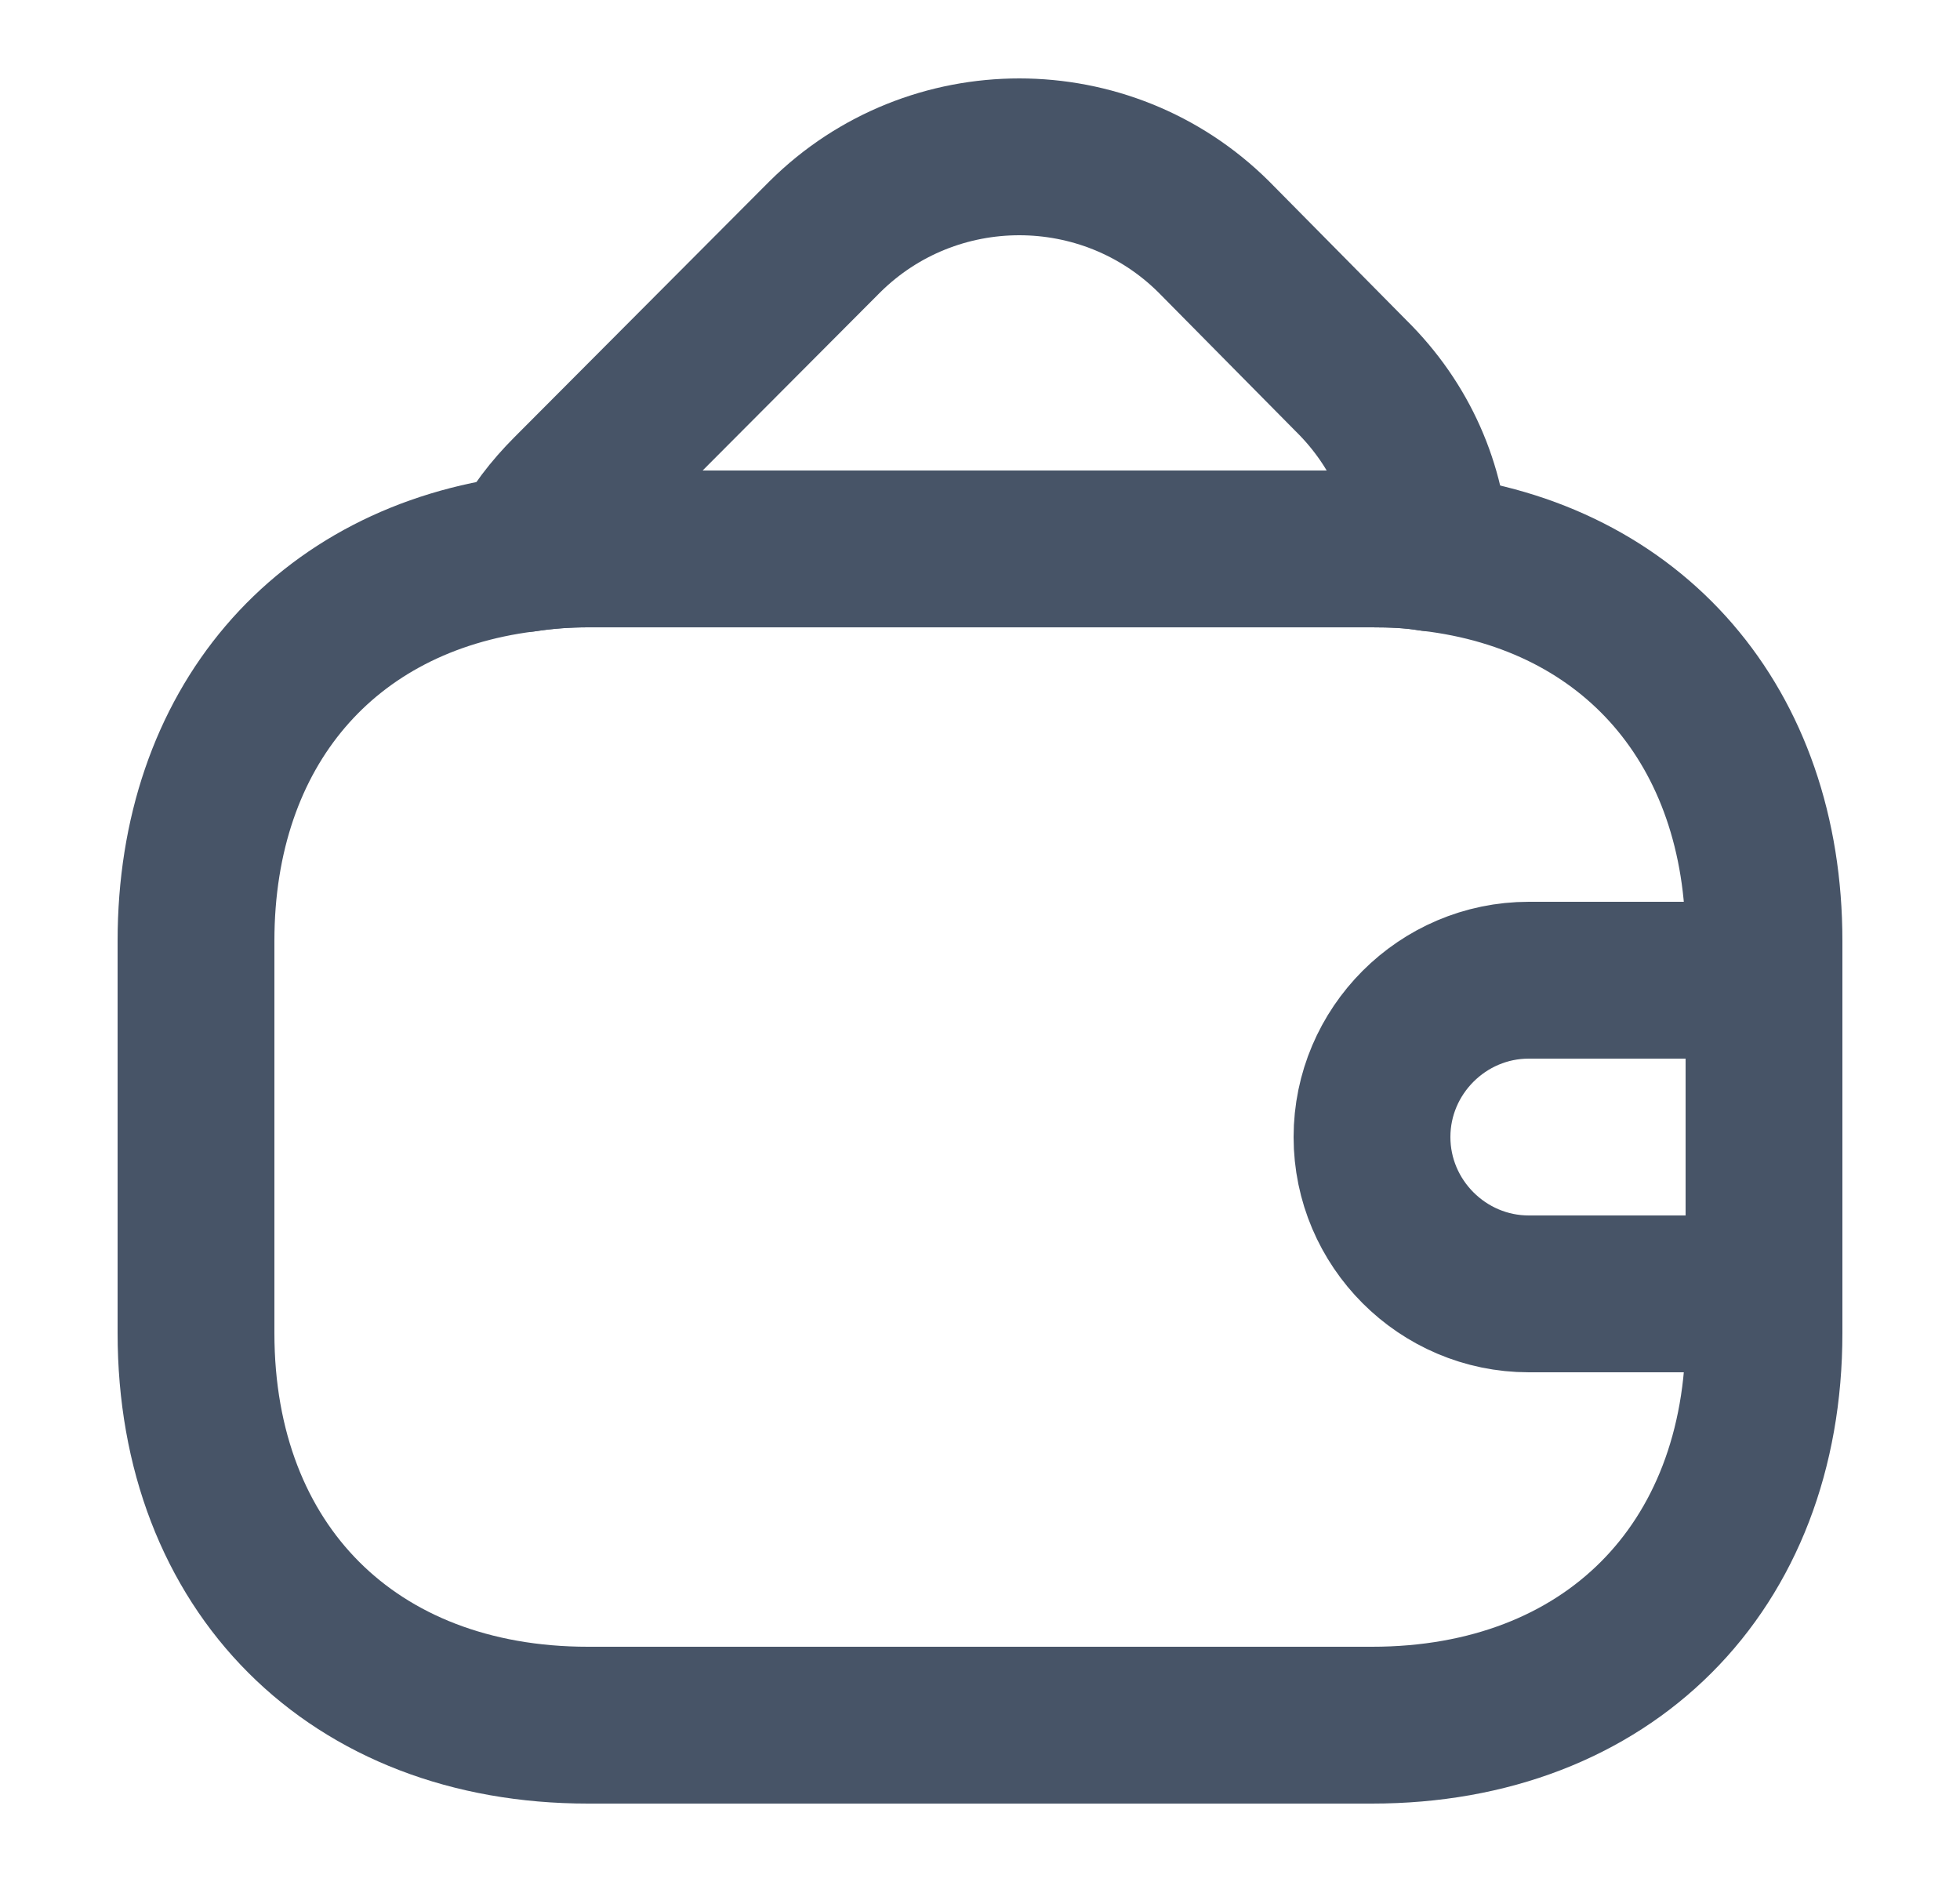 <svg width="25" height="24" viewBox="0 0 25 24" fill="none" xmlns="http://www.w3.org/2000/svg">
<path d="M22.5 12V17C22.5 20 20.5 22 17.5 22H7.5C4.5 22 2.5 20 2.5 17V12C2.5 9.28 4.14 7.38 6.69 7.06C6.95 7.02 7.22 7 7.5 7H17.5C17.76 7 18.01 7.01 18.25 7.05C20.83 7.35 22.5 9.26 22.5 12Z" stroke="#475467" stroke-width="2" stroke-linecap="round" stroke-linejoin="round"/>
<path d="M18.251 7.05C18.011 7.01 17.761 7 17.501 7H7.501C7.221 7 6.951 7.02 6.691 7.06C6.831 6.78 7.031 6.52 7.271 6.28L10.521 3.02C11.891 1.66 14.111 1.66 15.481 3.02L17.231 4.79C17.871 5.42 18.211 6.22 18.251 7.05Z" stroke="#475467" stroke-width="2" stroke-linecap="round" stroke-linejoin="round"/>
<path d="M22.5 12.5H19.5C18.4 12.5 17.5 13.4 17.5 14.5C17.5 15.6 18.4 16.5 19.5 16.5H22.5" stroke="#475467" stroke-width="2" stroke-linecap="round" stroke-linejoin="round"/>
</svg>
